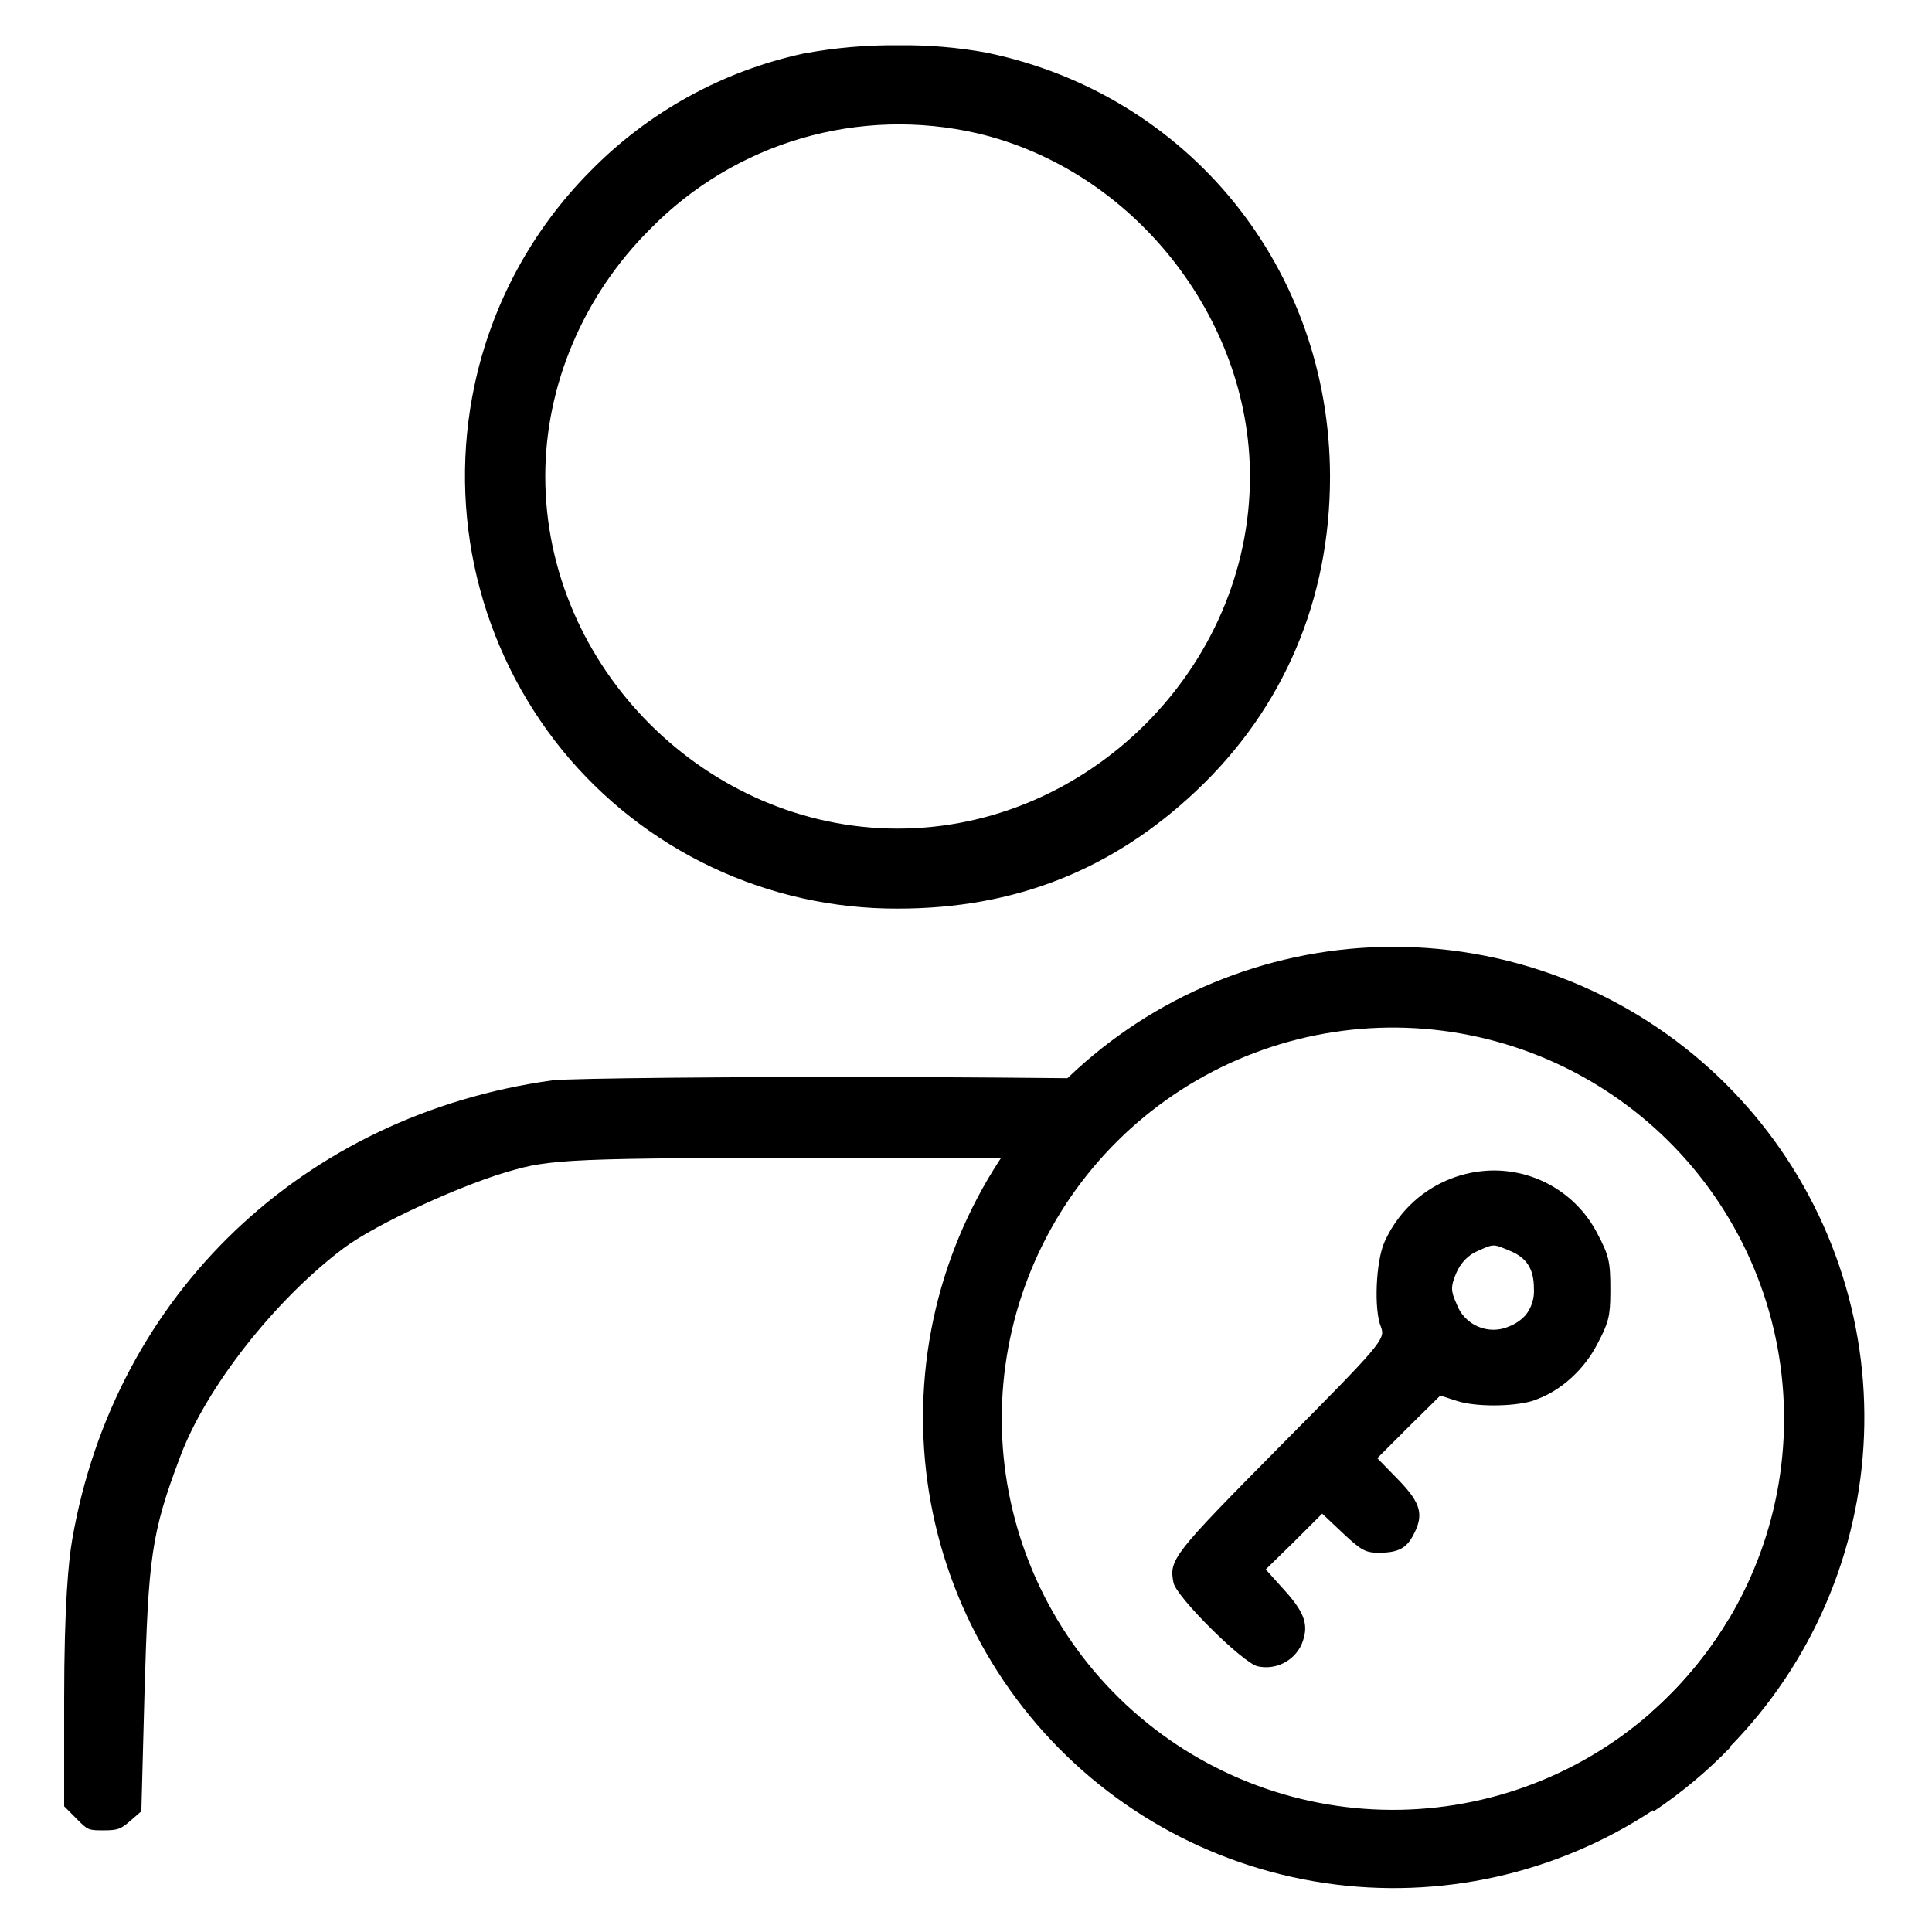 <svg width="512" height="512" viewBox="0 0 512 512" fill="none" xmlns="http://www.w3.org/2000/svg">
<g clip-path="url(#clip0_219_55)">
<path d="M261.39 13.94C253.737 12.55 245.968 11.9 238.19 12C229.678 11.898 221.176 12.642 212.81 14.22C191.402 18.869 171.821 29.68 156.48 45.32C140.971 60.913 130.296 80.654 125.74 102.17C122.165 118.99 122.398 136.397 126.423 153.116C130.448 169.834 138.162 185.44 149 198.79C159.766 211.983 173.345 222.601 188.744 229.868C204.144 237.135 220.973 240.867 238 240.79C268.89 240.79 294.75 230.59 317 209.6C340.21 187.69 352.47 158.89 352.47 126.32C352.42 71.16 315 25 261.39 13.94ZM237.9 219.59C187.27 219.59 144.5 176.84 144.5 126.23C144.5 102.08 154.65 78.23 172.34 60.66C183.404 49.366 197.184 41.104 212.359 36.666C227.534 32.229 243.595 31.766 259 35.32C279.59 40.17 297.65 52.32 310.57 68.6C323.49 84.88 331.25 105.15 331.25 126.22C331.29 176.84 288.53 219.59 237.9 219.59Z" fill="black"/>
<path d="M316.6 286.27C307.195 291.77 298.709 298.707 291.45 306.83H237.76C156.76 306.83 147.32 306.93 136.54 309.95C123.48 313.39 99.65 324.3 91 330.83C72.7 344.6 54.49 367.91 47.73 386.09C40 406.5 39.35 412.92 38.3 448.26L37.46 480L34.71 482.39C32.03 484.76 31.23 485.06 27.45 485.06C23.39 485.06 23.32 485.06 20.18 481.88L17 478.69V450.43C17 425.23 18.18 413.43 19.15 407.92C30.39 343.12 80.36 295.39 146.47 286.29C151.32 285.76 193.8 285.29 243.76 285.44C258.94 285.52 271.66 285.62 282.38 285.73C297.34 285.87 308.34 286 316.6 286.27Z" fill="black"/>
<path d="M458.55 450.429V463.069C452.383 469.444 445.555 475.143 438.18 480.069L438.07 479.979L437.38 453.979C445.551 446.822 452.553 438.431 458.13 429.109C458.42 435.529 458.55 442.579 458.55 450.429Z" fill="black"/>
<path d="M423.37 326.999C420.793 321.953 416.876 317.714 412.047 314.749C407.219 311.783 401.666 310.206 396 310.189C394.548 310.189 393.097 310.292 391.66 310.499C391.08 310.569 390.49 310.669 389.92 310.779C382.353 312.264 375.581 316.442 370.86 322.539C369.29 324.552 367.97 326.748 366.93 329.079C364.6 334.239 364.06 347.139 365.98 351.689C367.19 354.899 366.18 356.089 338.98 383.519C310.82 411.979 309.77 413.319 310.98 419.399C311.63 423.109 329.38 440.739 333.32 441.599C335.624 442.102 338.03 441.801 340.14 440.748C342.25 439.695 343.937 437.953 344.92 435.809C346.92 430.959 345.98 427.689 340.74 421.809L335.43 415.909L342.93 408.589L350.39 401.129L356.39 406.779C360.79 410.869 361.97 411.489 365.39 411.489C370.5 411.489 372.73 410.329 374.58 406.729C377.34 401.499 376.58 398.469 371.03 392.619L365 386.429L373.42 378.009L381.7 369.839L386.2 371.299C391.02 372.829 400.63 372.829 405.97 371.299C409.841 370.029 413.391 367.938 416.38 365.169C419.244 362.576 421.615 359.487 423.38 356.049C426.28 350.549 426.72 348.809 426.76 342.719V341.519C426.76 334.329 426.37 332.699 423.37 326.999ZM404.25 348.579C403.058 349.874 401.583 350.877 399.94 351.509C398.646 352.088 397.247 352.391 395.83 352.399H395.76C394.345 352.398 392.945 352.108 391.647 351.545C390.348 350.983 389.179 350.161 388.21 349.129C387.23 348.093 386.478 346.863 386 345.519C384.44 342.079 384.43 340.929 385.92 337.379C386.498 336.026 387.322 334.792 388.35 333.739C389.258 332.81 390.338 332.066 391.53 331.549L392.37 331.179C395.6 329.739 395.91 329.729 398.82 330.939L400.04 331.439C404.56 333.249 406.5 336.249 406.5 341.439C406.683 344.022 405.879 346.577 404.25 348.589V348.579Z" fill="black"/>
<path d="M368.91 250.911C337.955 251.019 308.145 262.634 285.277 283.498C262.409 304.362 248.117 332.984 245.178 363.8C242.24 394.616 250.865 425.423 269.378 450.233C287.891 475.043 314.968 492.083 345.345 498.039C375.722 503.996 407.229 498.443 433.74 482.461C460.251 466.48 479.872 441.211 488.789 411.567C497.705 381.923 495.28 350.023 481.984 322.068C468.689 294.113 445.473 272.101 416.85 260.311C401.643 254.057 385.353 250.863 368.91 250.911V250.911ZM437.38 454.001C417.744 471.174 392.355 480.313 366.279 479.593C340.202 478.873 315.356 468.349 296.697 450.119C278.038 431.889 266.938 407.294 265.612 381.241C264.286 355.189 272.832 329.594 289.544 309.564C306.256 289.534 329.905 276.541 355.774 273.178C381.642 269.814 407.828 276.328 429.106 291.419C450.384 306.51 465.19 329.069 470.57 354.595C475.95 380.12 471.508 406.736 458.13 429.131C452.558 438.456 445.556 446.848 437.38 454.001V454.001Z" fill="black"/>
</g>
<defs>
<clipPath id="clip0_219_55">
<rect width="477" height="488.85" fill="white" transform="translate(17 12)"/>
</clipPath>
</defs>
</svg>
